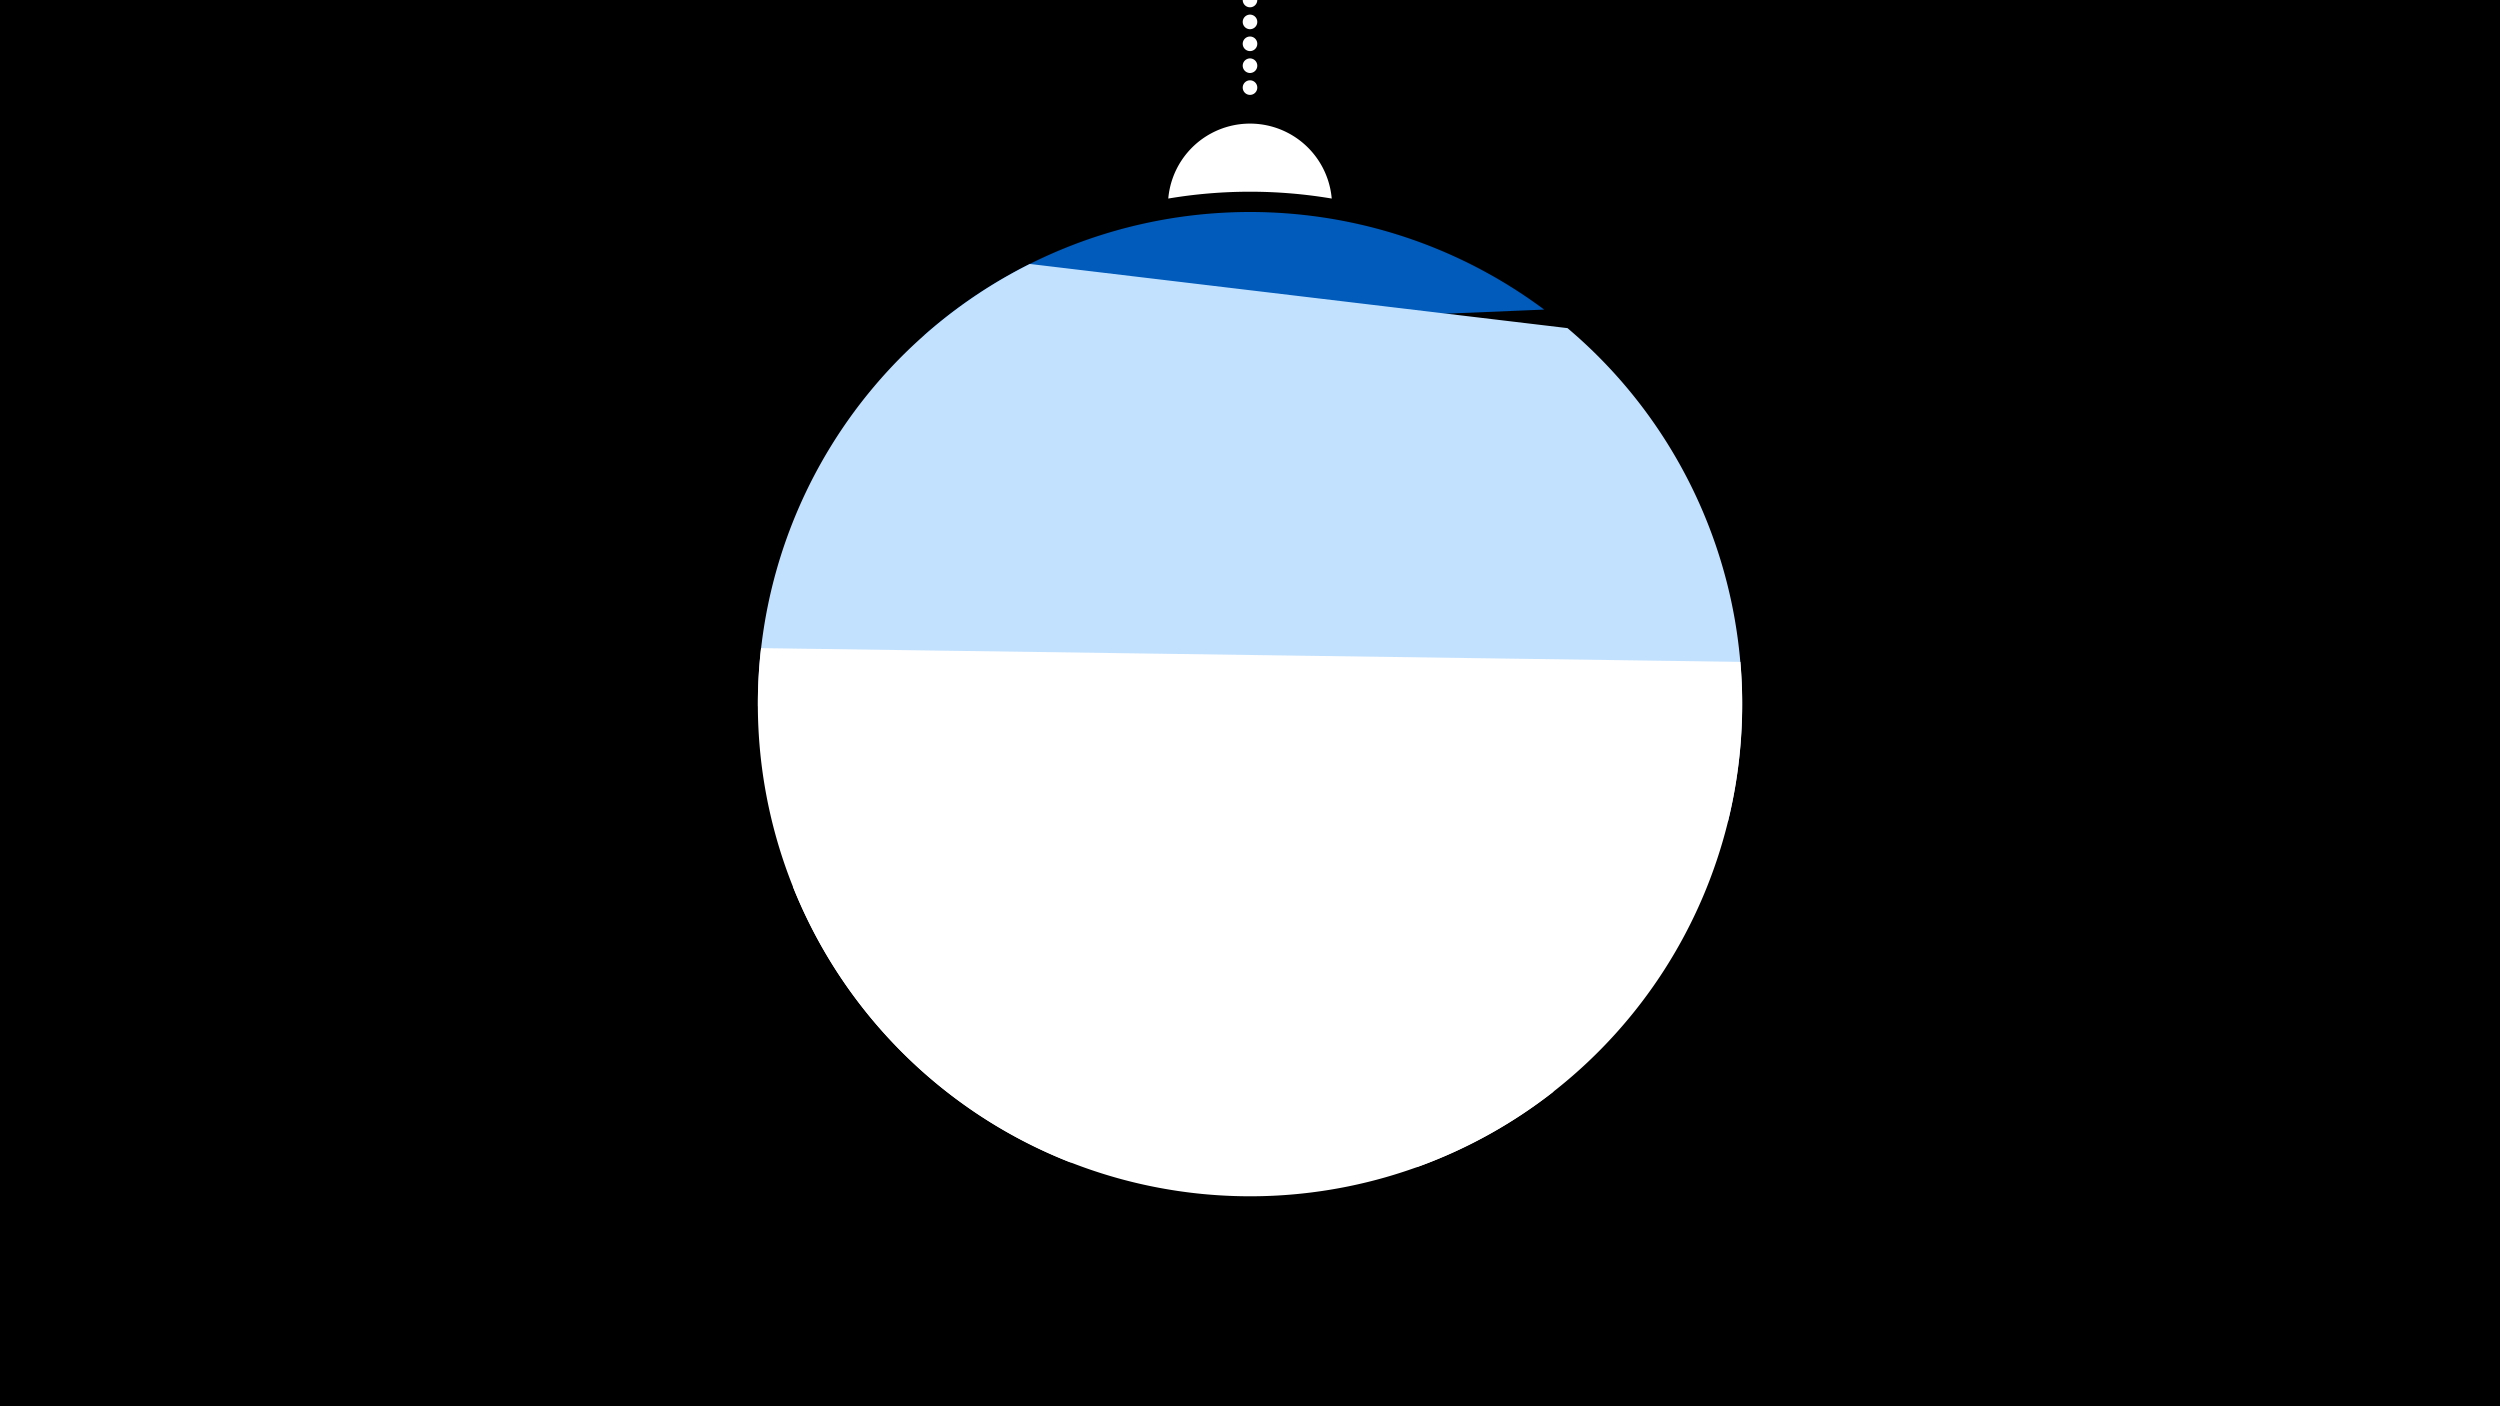 <svg width="1200" height="675" viewBox="-500 -500 1200 675" xmlns="http://www.w3.org/2000/svg"><path d="M-500-500h1200v675h-1200z" fill="#000"/><path d="M139.228,-404.694A 39.375 39.375 0 0 0 60.772 -404.694A 236 236 0 0 1 139.228 -404.694" fill="#fff"/><path d="M100,-500V-447.469" stroke="#fff" stroke-linecap="round" stroke-dasharray="0.01 10.5" stroke-width="7"/><path d="M-56.5-339l297.7-12.4a236.3 236.3 0 0 0-297.7 12.4" fill="#005bbb" /><path d="M-136.2-161l465.6 55.4a236.3 236.3 0 0 0-77-236.9l0 0-258.1-30.8a236.3 236.3 0 0 0-130.5 212.3" fill="#c2e1ff" /><path d="M13.6 57.9l166.6 2.3a236.3 236.3 0 0 0 155.2-242.5l0 0-470.1-6.6a236.3 236.3 0 0 0 148.3 246.8" fill="#fff" /><path d="M-119.4-74.4l365.2 98.3a236.3 236.3 0 0 1-365.2-98.3" fill="#fff" /></svg>